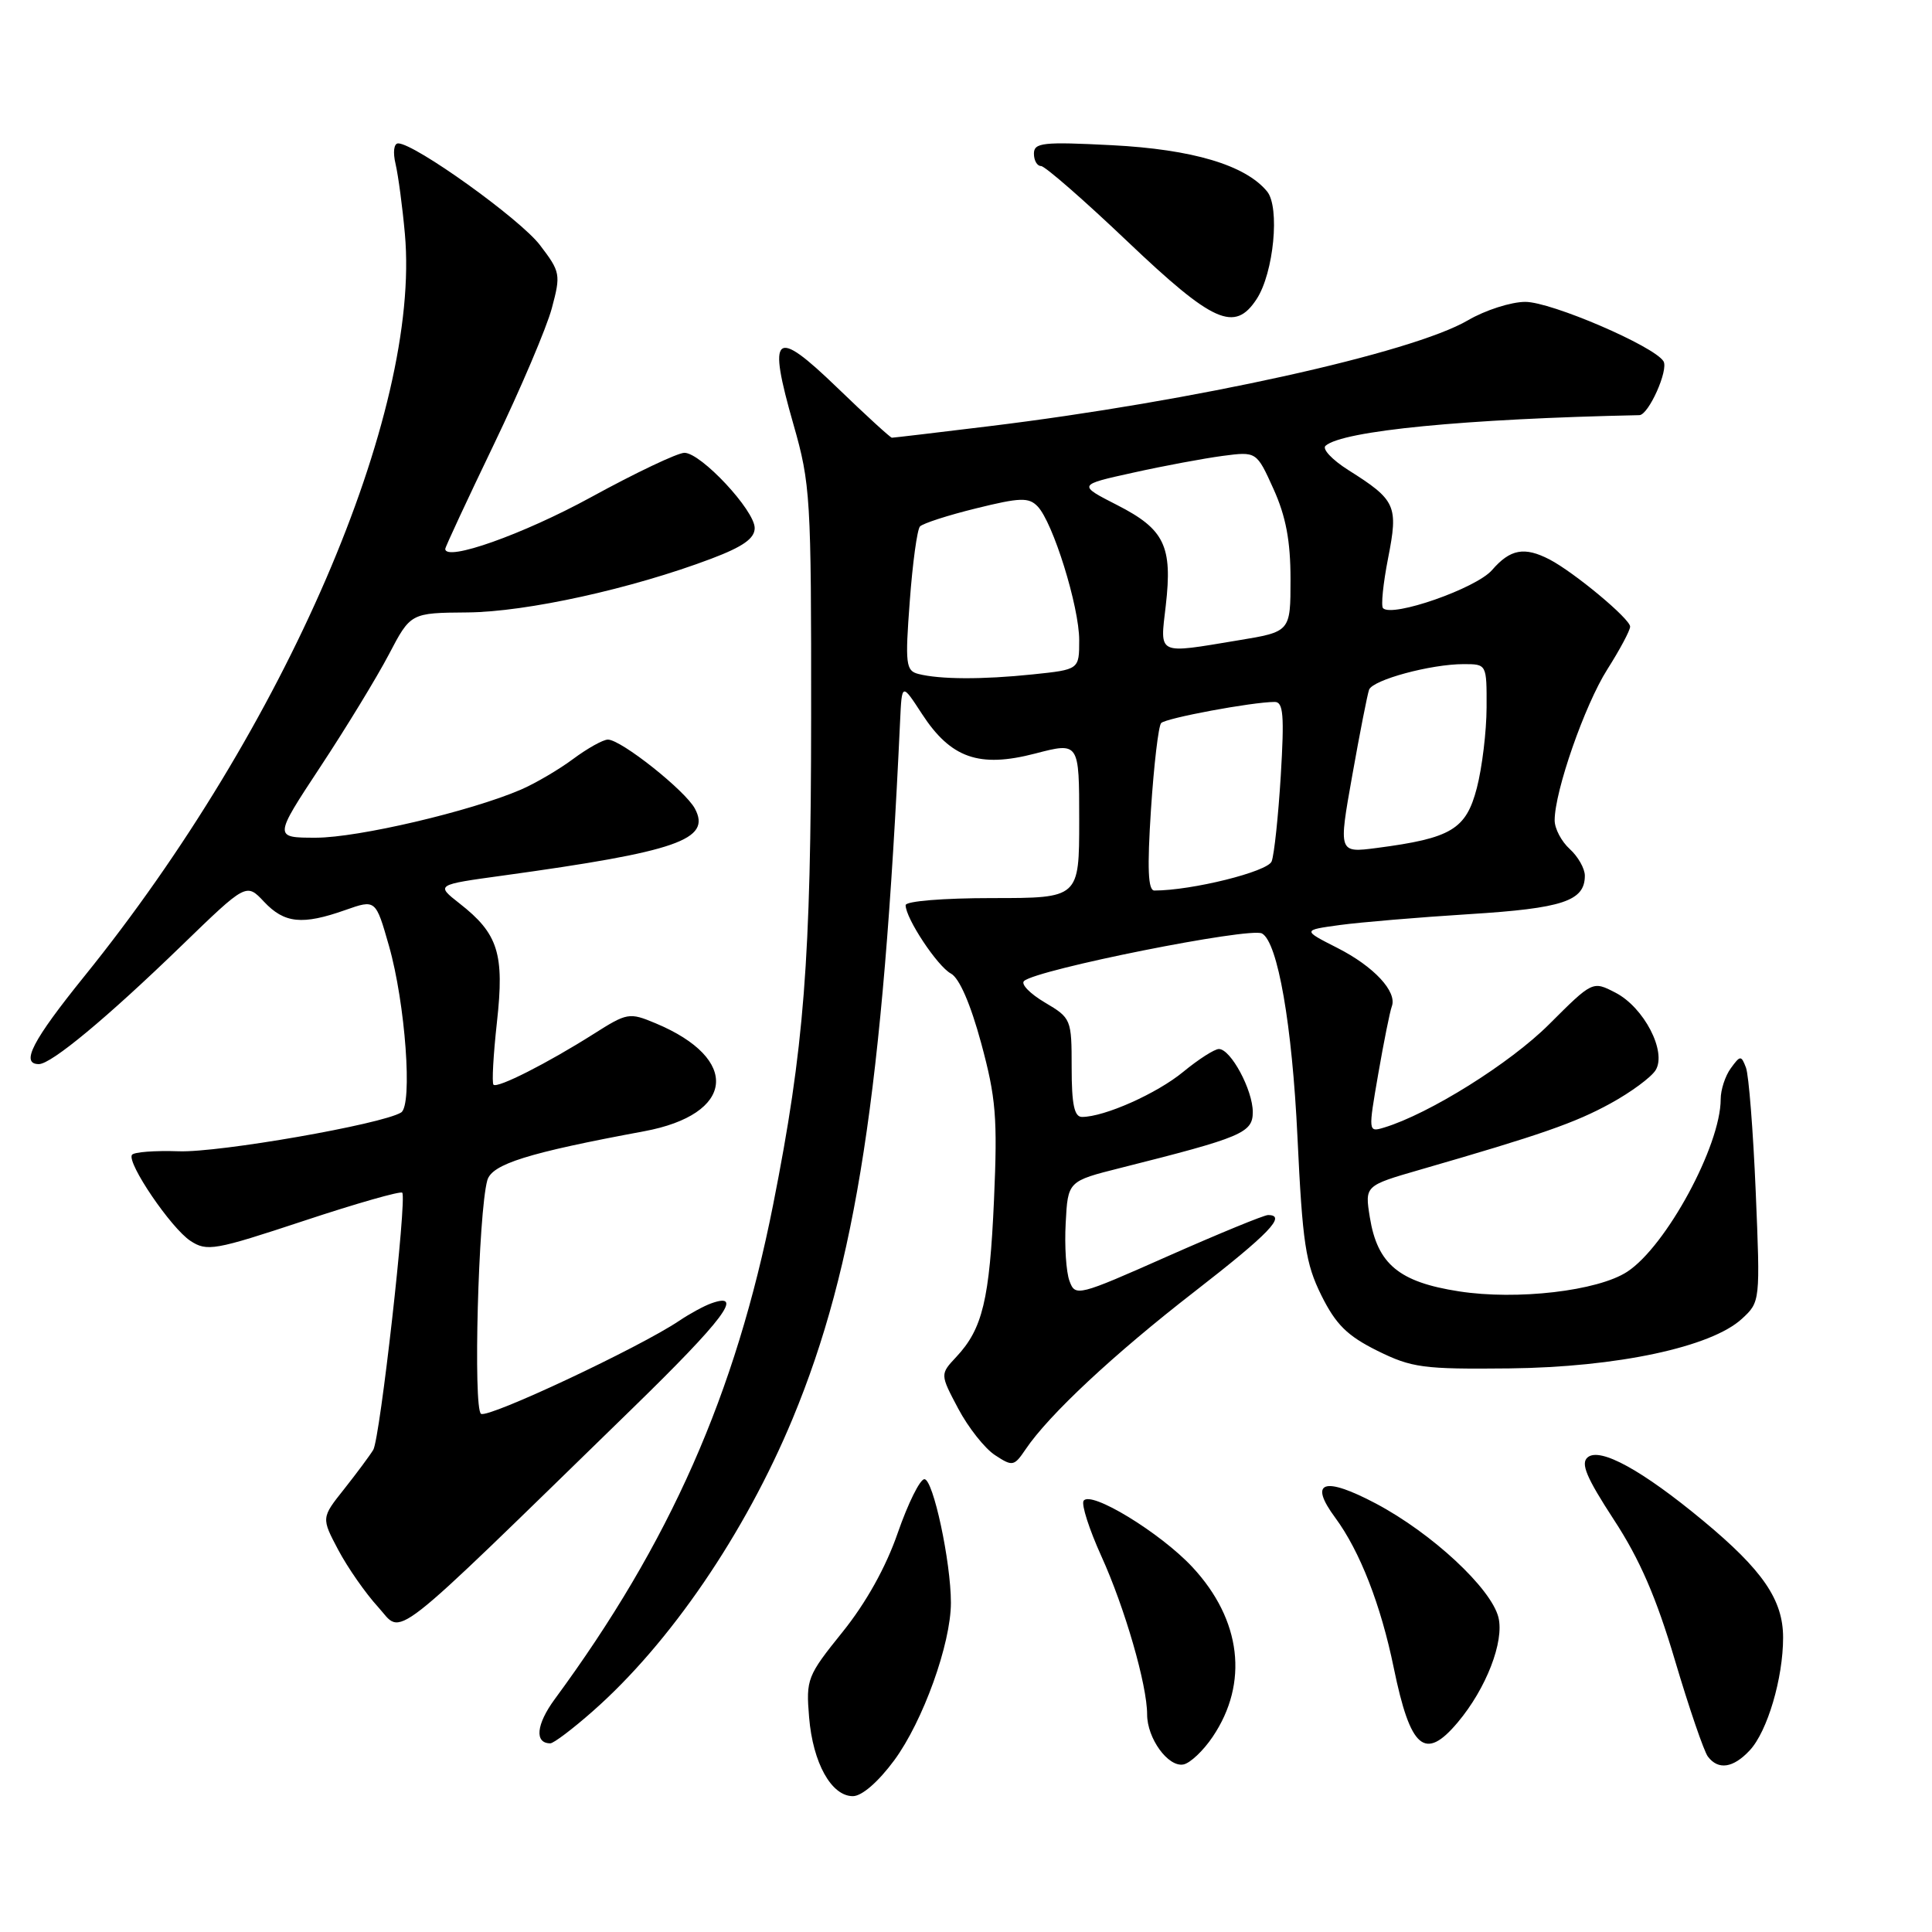<?xml version="1.0" encoding="UTF-8" standalone="no"?>
<!DOCTYPE svg PUBLIC "-//W3C//DTD SVG 1.1//EN" "http://www.w3.org/Graphics/SVG/1.1/DTD/svg11.dtd" >
<svg xmlns="http://www.w3.org/2000/svg" xmlns:xlink="http://www.w3.org/1999/xlink" version="1.1" viewBox="0 0 256 256">
 <g >
 <path fill="currentColor"
d=" M 118.49 233.25 C 122.30 228.08 126.00 217.80 126.00 212.37 C 126.00 206.95 123.65 196.00 122.49 196.00 C 121.90 196.00 120.32 199.20 118.96 203.11 C 117.39 207.66 114.75 212.39 111.64 216.25 C 106.96 222.06 106.79 222.49 107.21 227.55 C 107.71 233.60 110.16 238.00 113.01 238.00 C 114.20 238.00 116.37 236.12 118.49 233.25 Z  M 160.69 230.13 C 165.49 223.01 164.49 214.63 158.01 207.66 C 153.77 203.10 144.47 197.43 143.58 198.87 C 143.27 199.37 144.33 202.66 145.93 206.19 C 149.05 213.06 152.00 223.27 152.00 227.17 C 152.00 230.35 154.79 234.19 156.81 233.80 C 157.70 233.63 159.45 231.98 160.69 230.13 Z  M 231.85 231.93 C 234.19 229.42 236.27 222.38 236.27 216.99 C 236.27 211.99 233.58 208.06 225.67 201.50 C 217.62 194.82 212.02 191.74 210.38 193.10 C 209.41 193.90 210.20 195.77 213.84 201.36 C 217.28 206.61 219.48 211.70 221.95 220.04 C 223.82 226.34 225.78 232.06 226.30 232.75 C 227.68 234.58 229.66 234.28 231.85 231.93 Z  M 78.54 226.75 C 88.77 217.75 98.72 203.17 105.04 187.95 C 113.43 167.72 116.99 144.58 119.27 95.50 C 119.50 90.50 119.50 90.50 122.16 94.59 C 125.99 100.47 129.74 101.78 137.16 99.85 C 143.00 98.33 143.00 98.33 143.00 108.67 C 143.00 119.00 143.00 119.00 131.50 119.00 C 124.96 119.00 120.00 119.41 120.00 119.94 C 120.00 121.68 124.21 128.04 126.00 129.00 C 127.11 129.59 128.60 133.02 130.01 138.22 C 131.97 145.46 132.19 148.07 131.71 159.00 C 131.12 172.23 130.20 176.08 126.71 179.80 C 124.56 182.10 124.56 182.10 126.97 186.65 C 128.30 189.16 130.49 191.93 131.84 192.81 C 134.17 194.34 134.37 194.30 135.90 192.04 C 138.97 187.48 147.57 179.45 158.25 171.17 C 168.17 163.47 170.55 161.00 168.02 161.00 C 167.49 161.00 161.53 163.45 154.77 166.44 C 142.78 171.76 142.48 171.83 141.71 169.73 C 141.27 168.55 141.04 165.10 141.21 162.05 C 141.50 156.51 141.50 156.51 148.50 154.75 C 164.59 150.70 166.00 150.11 166.00 147.35 C 166.00 144.43 163.08 139.00 161.51 139.00 C 160.93 139.00 158.81 140.36 156.79 142.02 C 153.30 144.90 146.34 148.00 143.37 148.00 C 142.35 148.00 142.00 146.34 142.00 141.47 C 142.00 135.04 141.94 134.90 138.44 132.83 C 136.48 131.67 135.24 130.40 135.69 129.99 C 137.37 128.46 165.64 122.82 167.22 123.69 C 169.31 124.83 171.22 135.81 171.92 150.65 C 172.59 164.77 172.99 167.40 175.09 171.65 C 177.01 175.51 178.52 177.00 182.50 178.98 C 187.08 181.24 188.56 181.44 200.00 181.32 C 214.27 181.16 226.75 178.50 230.82 174.74 C 233.24 172.51 233.25 172.44 232.64 157.86 C 232.30 149.81 231.72 142.44 231.35 141.47 C 230.72 139.82 230.60 139.82 229.34 141.55 C 228.60 142.56 228.00 144.40 228.00 145.65 C 228.00 151.80 220.77 165.14 215.62 168.51 C 211.73 171.06 201.01 172.31 193.31 171.11 C 185.37 169.88 182.51 167.50 181.51 161.30 C 180.84 157.11 180.84 157.11 188.17 154.99 C 204.23 150.35 208.70 148.79 213.42 146.20 C 216.12 144.72 218.80 142.74 219.38 141.80 C 220.88 139.36 217.84 133.48 214.05 131.53 C 211.03 129.97 211.03 129.97 205.26 135.73 C 200.10 140.89 189.37 147.60 183.39 149.41 C 181.29 150.04 181.29 150.00 182.63 142.27 C 183.37 138.00 184.18 133.99 184.42 133.36 C 185.16 131.41 182.06 128.07 177.22 125.61 C 172.57 123.25 172.57 123.25 177.54 122.57 C 180.27 122.20 187.98 121.55 194.67 121.13 C 207.08 120.36 210.00 119.39 210.00 116.03 C 210.00 115.09 209.10 113.50 208.00 112.50 C 206.90 111.50 206.00 109.80 206.00 108.70 C 206.00 104.84 209.98 93.42 212.97 88.71 C 214.64 86.08 216.00 83.53 216.00 83.03 C 216.00 82.00 208.58 75.83 205.32 74.13 C 201.99 72.41 200.12 72.75 197.70 75.54 C 195.60 77.96 184.50 81.84 183.26 80.59 C 182.97 80.30 183.27 77.32 183.93 73.96 C 185.30 66.99 184.98 66.27 178.65 62.28 C 176.52 60.93 175.16 59.49 175.64 59.07 C 177.89 57.07 194.19 55.49 217.22 55.01 C 218.45 54.99 221.12 49.01 220.42 47.87 C 219.18 45.86 205.55 40.00 202.12 40.00 C 200.22 40.00 196.80 41.10 194.51 42.44 C 187.12 46.77 158.18 53.17 131.03 56.48 C 124.17 57.32 118.39 58.00 118.18 58.00 C 117.98 58.00 114.71 55.01 110.93 51.36 C 102.60 43.32 101.67 44.12 105.14 56.25 C 107.39 64.12 107.50 65.92 107.48 95.00 C 107.46 127.36 106.56 138.85 102.44 159.65 C 97.46 184.74 88.77 204.41 73.49 225.17 C 71.05 228.50 70.80 231.00 72.92 231.00 C 73.36 231.00 75.89 229.09 78.54 226.75 Z  M 193.16 228.22 C 196.93 223.74 199.34 217.51 198.55 214.31 C 197.58 210.45 189.75 203.17 182.32 199.23 C 175.40 195.57 173.35 196.28 176.93 201.11 C 180.19 205.53 182.97 212.66 184.68 221.00 C 186.89 231.76 188.81 233.40 193.16 228.22 Z  M 83.74 186.68 C 95.91 174.83 98.72 171.09 94.22 172.71 C 93.27 173.05 91.38 174.08 90.00 175.01 C 84.72 178.56 64.73 187.95 63.74 187.34 C 62.68 186.68 63.38 160.68 64.57 156.40 C 65.17 154.25 69.93 152.76 85.34 149.90 C 97.38 147.67 98.17 140.31 86.87 135.59 C 83.38 134.13 83.11 134.18 78.62 137.03 C 72.50 140.90 65.91 144.24 65.39 143.73 C 65.16 143.50 65.37 139.75 65.85 135.41 C 66.85 126.36 66.02 123.72 60.89 119.71 C 57.74 117.24 57.74 117.24 66.62 116.02 C 89.78 112.83 94.28 111.26 92.08 107.15 C 90.80 104.75 82.29 98.00 80.55 98.00 C 79.91 98.00 77.84 99.16 75.94 100.57 C 74.05 101.98 70.92 103.81 69.00 104.64 C 62.29 107.52 47.46 110.99 41.88 111.00 C 36.26 111.00 36.26 111.00 42.44 101.62 C 45.84 96.47 49.93 89.76 51.52 86.73 C 54.41 81.21 54.41 81.21 61.95 81.15 C 69.78 81.08 83.70 78.02 94.25 74.03 C 98.45 72.44 100.00 71.35 100.00 69.97 C 100.00 67.62 92.88 60.00 90.69 60.00 C 89.79 60.00 84.21 62.65 78.28 65.90 C 69.28 70.82 59.00 74.46 59.00 72.73 C 59.00 72.48 61.90 66.25 65.44 58.89 C 68.98 51.53 72.44 43.40 73.12 40.84 C 74.32 36.36 74.26 36.03 71.55 32.48 C 68.92 29.02 54.94 19.00 52.76 19.00 C 52.19 19.00 52.04 20.17 52.42 21.75 C 52.77 23.26 53.33 27.42 53.65 31.00 C 55.78 54.74 37.77 96.45 11.17 129.37 C 4.29 137.89 2.68 141.00 5.15 141.00 C 6.80 141.00 14.20 134.85 24.07 125.29 C 32.64 116.99 32.64 116.99 34.99 119.49 C 37.68 122.35 40.06 122.60 45.77 120.58 C 49.78 119.17 49.78 119.17 51.54 125.33 C 53.71 132.93 54.70 146.45 53.15 147.41 C 50.62 148.97 29.04 152.74 23.70 152.55 C 20.51 152.44 17.72 152.65 17.48 153.03 C 16.81 154.12 22.66 162.73 25.23 164.42 C 27.43 165.86 28.43 165.68 40.25 161.77 C 47.21 159.46 53.09 157.79 53.30 158.04 C 53.94 158.80 50.36 190.61 49.46 192.11 C 49.00 192.87 47.26 195.21 45.60 197.31 C 42.57 201.12 42.57 201.12 44.83 205.39 C 46.08 207.74 48.45 211.14 50.11 212.95 C 53.49 216.66 50.82 218.74 83.74 186.68 Z  M 166.51 39.63 C 168.78 36.16 169.62 27.45 167.89 25.36 C 165.01 21.87 158.01 19.79 147.34 19.24 C 138.20 18.77 137.00 18.90 137.00 20.36 C 137.00 21.26 137.42 22.00 137.94 22.00 C 138.46 22.00 143.62 26.50 149.40 32.00 C 160.77 42.81 163.60 44.07 166.51 39.63 Z  M 152.51 107.25 C 152.90 101.34 153.50 96.19 153.86 95.81 C 154.47 95.15 165.90 93.02 168.90 93.01 C 170.05 93.00 170.19 94.77 169.71 102.77 C 169.38 108.15 168.84 113.26 168.50 114.14 C 167.98 115.50 157.93 118.00 152.96 118.00 C 152.12 118.00 152.00 115.11 152.51 107.25 Z  M 179.18 102.76 C 180.18 97.12 181.19 92.00 181.41 91.39 C 181.91 90.08 189.59 88.00 193.94 88.00 C 197.00 88.00 197.00 88.00 196.98 93.75 C 196.97 96.91 196.39 101.71 195.69 104.41 C 194.26 109.90 192.31 111.07 182.43 112.36 C 177.35 113.02 177.35 113.02 179.18 102.76 Z  M 121.68 89.30 C 120.03 88.87 119.92 88.01 120.55 79.66 C 120.92 74.62 121.53 70.17 121.90 69.76 C 122.27 69.36 125.62 68.27 129.34 67.36 C 135.16 65.92 136.31 65.88 137.48 67.09 C 139.52 69.19 143.00 80.37 143.00 84.83 C 143.00 88.72 143.00 88.72 136.85 89.36 C 130.16 90.06 124.53 90.03 121.68 89.30 Z  M 154.47 80.25 C 155.38 72.36 154.30 70.13 148.06 66.94 C 142.79 64.25 142.79 64.25 150.15 62.63 C 154.19 61.73 159.53 60.74 162.00 60.41 C 166.50 59.82 166.50 59.82 168.75 64.80 C 170.39 68.44 171.00 71.67 171.00 76.75 C 171.00 83.71 171.00 83.71 164.06 84.85 C 153.21 86.65 153.70 86.88 154.47 80.25 Z "/>
</g>
</svg>